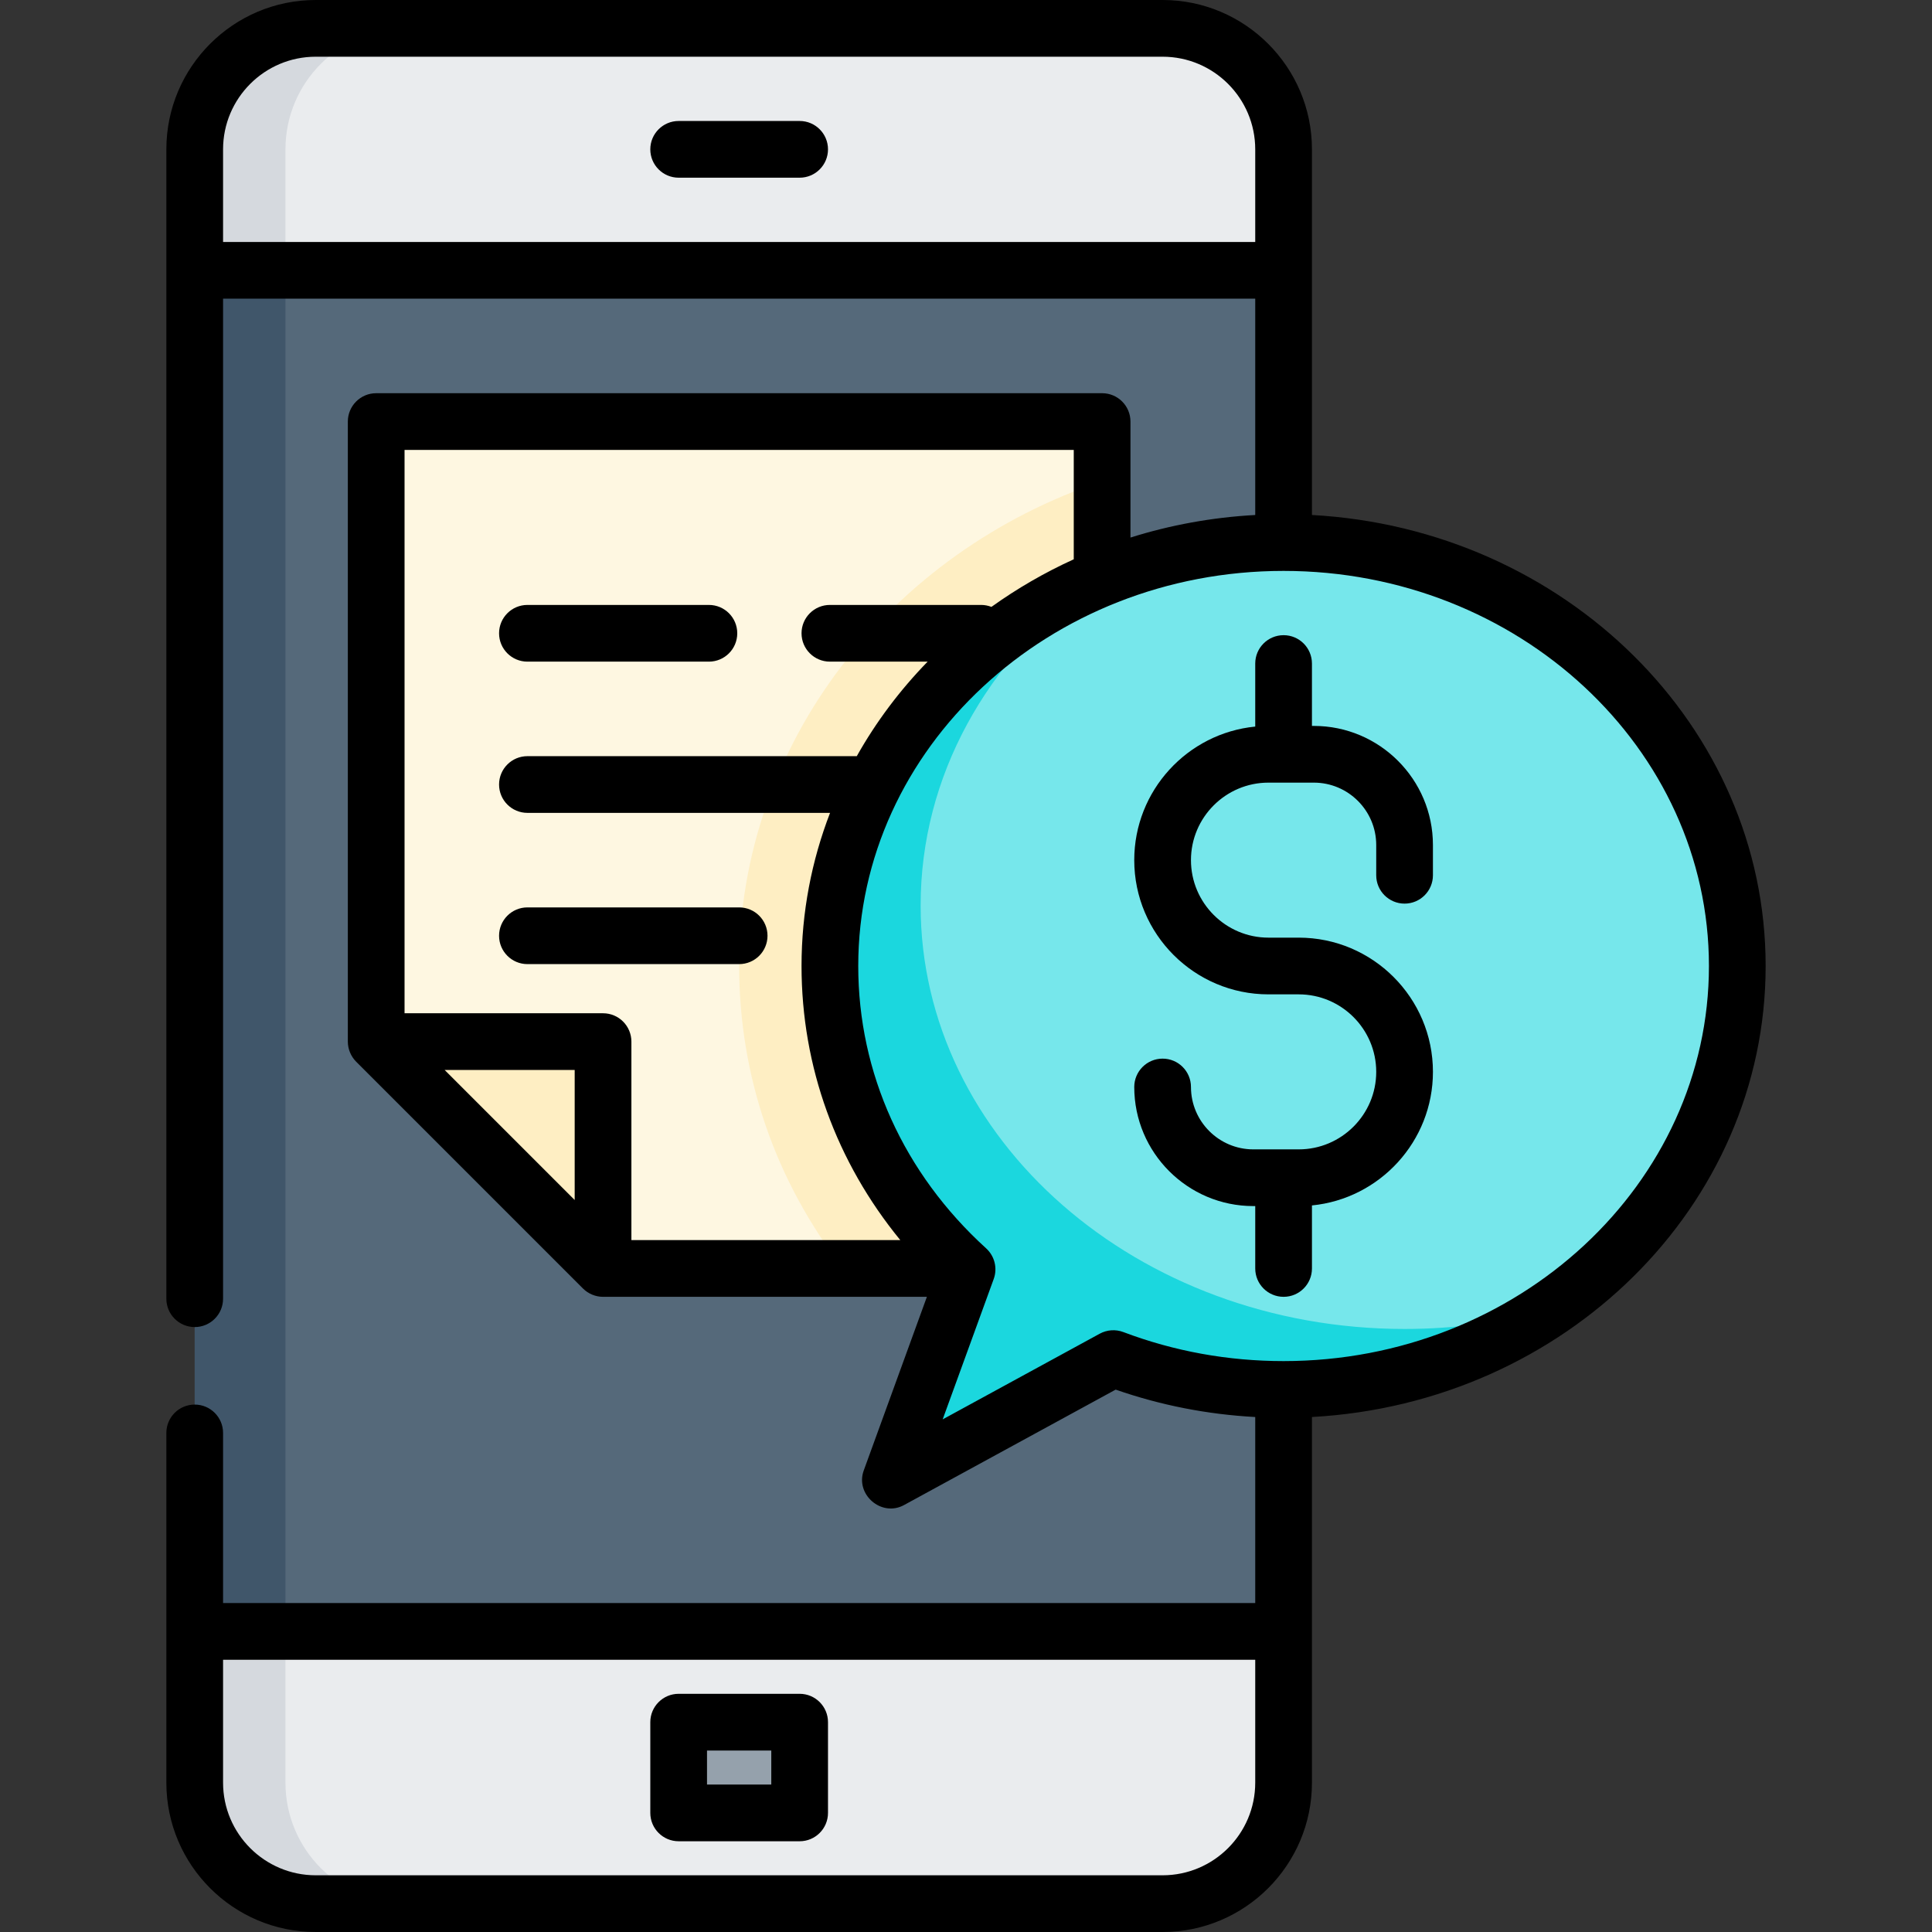 <?xml version="1.0" encoding="iso-8859-1"?>
<!-- Generator: Adobe Illustrator 19.0.0, SVG Export Plug-In . SVG Version: 6.00 Build 0)  -->
<svg version="1.1" id="Capa_1" xmlns="http://www.w3.org/2000/svg" xmlns:xlink="http://www.w3.org/1999/xlink" x="0px" y="0px"
	 viewBox="0 0 511 511" style="enable-background:new 0 0 511 511;" xml:space="preserve">
<rect x="0" y="0" width="511" height="511" fill="#333333" stroke="none"/>
<g>
	<g>
		<g>
			<path style="fill:#55697A;" d="M307.5,503.5h-224c-17.673,0-32-14.327-32-32v-432c0-17.673,14.327-32,32-32h224
				c17.673,0,32,14.327,32,32v432C339.5,489.173,325.173,503.5,307.5,503.5z"/>
			<path style="fill:#40566A;" d="M75.5,471.5v-432c0-17.673,14.327-32,32-32h-24c-17.673,0-32,14.327-32,32v432
				c0,17.673,14.327,32,32,32h24C89.827,503.5,75.5,489.173,75.5,471.5z"/>
			<g>
				<path style="fill:#EAECEE;" d="M51.5,471.5c0,17.673,14.327,32,32,32h224c17.673,0,32-14.327,32-32v-40h-288V471.5z"/>
				<path style="fill:#EAECEE;" d="M307.5,7.5h-224c-17.673,0-32,14.327-32,32v32h288v-32C339.5,21.827,325.173,7.5,307.5,7.5z"/>
			</g>
			<g>
				<path style="fill:#D5D9DE;" d="M75.5,471.5v-40h-24v40c0,17.673,14.327,32,32,32h24C89.827,503.5,75.5,489.173,75.5,471.5z"/>
				<path style="fill:#D5D9DE;" d="M107.5,7.5h-24c-17.673,0-32,14.327-32,32v32h24v-32C75.5,21.827,89.827,7.5,107.5,7.5z"/>
			</g>
			<rect x="179.5" y="455.5" style="fill:#95A1AC;" width="32" height="24"/>
		</g>
		<g>
			<polygon style="fill:#FEF7E1;" points="291.5,111.5 99.5,111.5 99.5,275.5 159.5,335.5 291.5,335.5 			"/>
			<polygon style="fill:#FEEEC3;" points="159.5,275.5 99.5,275.5 159.5,335.5 			"/>
		</g>
		<g>
			<path style="fill:#FEEEC3;" d="M195.5,255.5c0,29.239,9.633,56.932,27.494,80H291.5V127.279
				C235.628,145.991,195.5,196.399,195.5,255.5z"/>
			<path style="fill:#76E7EB;" d="M339.5,143.5c-66.274,0-120,50.144-120,112c0,31.46,13.903,59.884,36.281,80.229L235.5,391.5
				l58.965-32.163c13.907,5.259,29.106,8.163,45.035,8.163c66.274,0,120-50.144,120-112S405.774,143.5,339.5,143.5z"/>
			<path style="fill:#1BD7DE;" d="M371.5,351.5c-70.692,0-128-50.144-128-112c0-34.342,17.67-65.067,45.482-85.612
				c-41.03,17.8-69.482,56.602-69.482,101.612c0,31.46,13.903,59.884,36.281,80.229L235.5,391.5l58.965-32.163
				c13.907,5.259,29.106,8.163,45.035,8.163c26.117,0,50.282-7.792,69.981-21.014C397.481,349.744,384.725,351.5,371.5,351.5z"/>
		</g>
	</g>
	<g>
		<path d="M211.5,448h-32c-4.143,0-7.5,3.358-7.5,7.5v24c0,4.142,3.357,7.5,7.5,7.5h32c4.143,0,7.5-3.358,7.5-7.5v-24
			C219,451.358,215.643,448,211.5,448z M204,472h-17v-9h17V472z"/>
		<path d="M211.5,32h-32c-4.143,0-7.5,3.358-7.5,7.5s3.357,7.5,7.5,7.5h32c4.143,0,7.5-3.358,7.5-7.5S215.643,32,211.5,32z"/>
		<path d="M139.5,175h48c4.143,0,7.5-3.358,7.5-7.5s-3.357-7.5-7.5-7.5h-48c-4.143,0-7.5,3.358-7.5,7.5S135.357,175,139.5,175z"/>
		<path d="M139.5,255h56c4.143,0,7.5-3.358,7.5-7.5s-3.357-7.5-7.5-7.5h-56c-4.143,0-7.5,3.358-7.5,7.5S135.357,255,139.5,255z"/>
		<path d="M467,255.5c0-63.532-53.174-115.636-120-119.288V39.5C347,17.72,329.28,0,307.5,0h-224C61.72,0,44,17.72,44,39.5v304
			c0,4.142,3.357,7.5,7.5,7.5s7.5-3.358,7.5-7.5V79h273v57.212c-11.469,0.627-22.536,2.676-33,5.97V111.5c0-4.142-3.357-7.5-7.5-7.5
			h-192c-4.143,0-7.5,3.358-7.5,7.5v164c0,1.973,0.805,3.907,2.196,5.303l60,60c1.389,1.395,3.336,2.197,5.304,2.197h85.656
			l-16.705,45.937c-2.303,6.337,4.688,12.394,10.641,9.147l55.994-30.542c11.868,4.138,24.243,6.562,36.914,7.249V424H59v-45
			c0-4.142-3.357-7.5-7.5-7.5S44,374.858,44,379v92.5c0,21.78,17.72,39.5,39.5,39.5h224c21.78,0,39.5-17.72,39.5-39.5v-96.712
			C413.826,371.136,467,319.032,467,255.5z M59,64V39.5C59,25.991,69.99,15,83.5,15h224c13.51,0,24.5,10.991,24.5,24.5V64H59z
			 M284,119v28.929c-7.725,3.515-15.013,7.745-21.775,12.589c-0.845-0.33-1.762-0.518-2.725-0.518h-40c-4.143,0-7.5,3.358-7.5,7.5
			s3.357,7.5,7.5,7.5h25.853c-7.324,7.519-13.635,15.917-18.739,25H139.5c-4.143,0-7.5,3.358-7.5,7.5s3.357,7.5,7.5,7.5h80.044
			c-4.878,12.653-7.544,26.29-7.544,40.5c0,26.613,9.171,51.793,26.122,72.5H167v-52.5c0-4.142-3.357-7.5-7.5-7.5H107V119H284z
			 M152,317.394L117.606,283H152V317.394z M307.5,496h-224C69.99,496,59,485.009,59,471.5V439h273v32.5
			C332,485.009,321.01,496,307.5,496z M339.5,360c-14.651,0-28.911-2.583-42.382-7.678c-2.045-0.773-4.326-0.616-6.245,0.431
			l-41.543,22.66l13.499-37.122c1.04-2.86,0.248-6.065-2.004-8.112C239.013,310.348,227,283.826,227,255.5
			c0-57.622,50.468-104.5,112.5-104.5S452,197.878,452,255.5S401.532,360,339.5,360z"/>
		<path d="M347.5,192H347v-16.5c0-4.142-3.357-7.5-7.5-7.5s-7.5,3.358-7.5,7.5v16.674c-17.938,1.764-32,16.932-32,35.326
			c0,19.575,15.925,35.5,35.5,35.5h8c11.304,0,20.5,9.196,20.5,20.5s-9.196,20.5-20.5,20.5h-12c-9.098,0-16.5-7.402-16.5-16.5
			c0-4.142-3.357-7.5-7.5-7.5s-7.5,3.358-7.5,7.5c0,17.369,14.131,31.5,31.5,31.5h0.5v16.5c0,4.142,3.357,7.5,7.5,7.5
			s7.5-3.358,7.5-7.5v-16.674c17.938-1.764,32-16.932,32-35.326c0-19.575-15.925-35.5-35.5-35.5h-8c-11.304,0-20.5-9.196-20.5-20.5
			s9.196-20.5,20.5-20.5h12c9.098,0,16.5,7.402,16.5,16.5v8c0,4.142,3.357,7.5,7.5,7.5s7.5-3.358,7.5-7.5v-8
			C379,206.131,364.869,192,347.5,192z"/>
	</g>
</g>
<g>
</g>
<g>
</g>
<g>
</g>
<g>
</g>
<g>
</g>
<g>
</g>
<g>
</g>
<g>
</g>
<g>
</g>
<g>
</g>
<g>
</g>
<g>
</g>
<g>
</g>
<g>
</g>
<g>
</g>
</svg>
